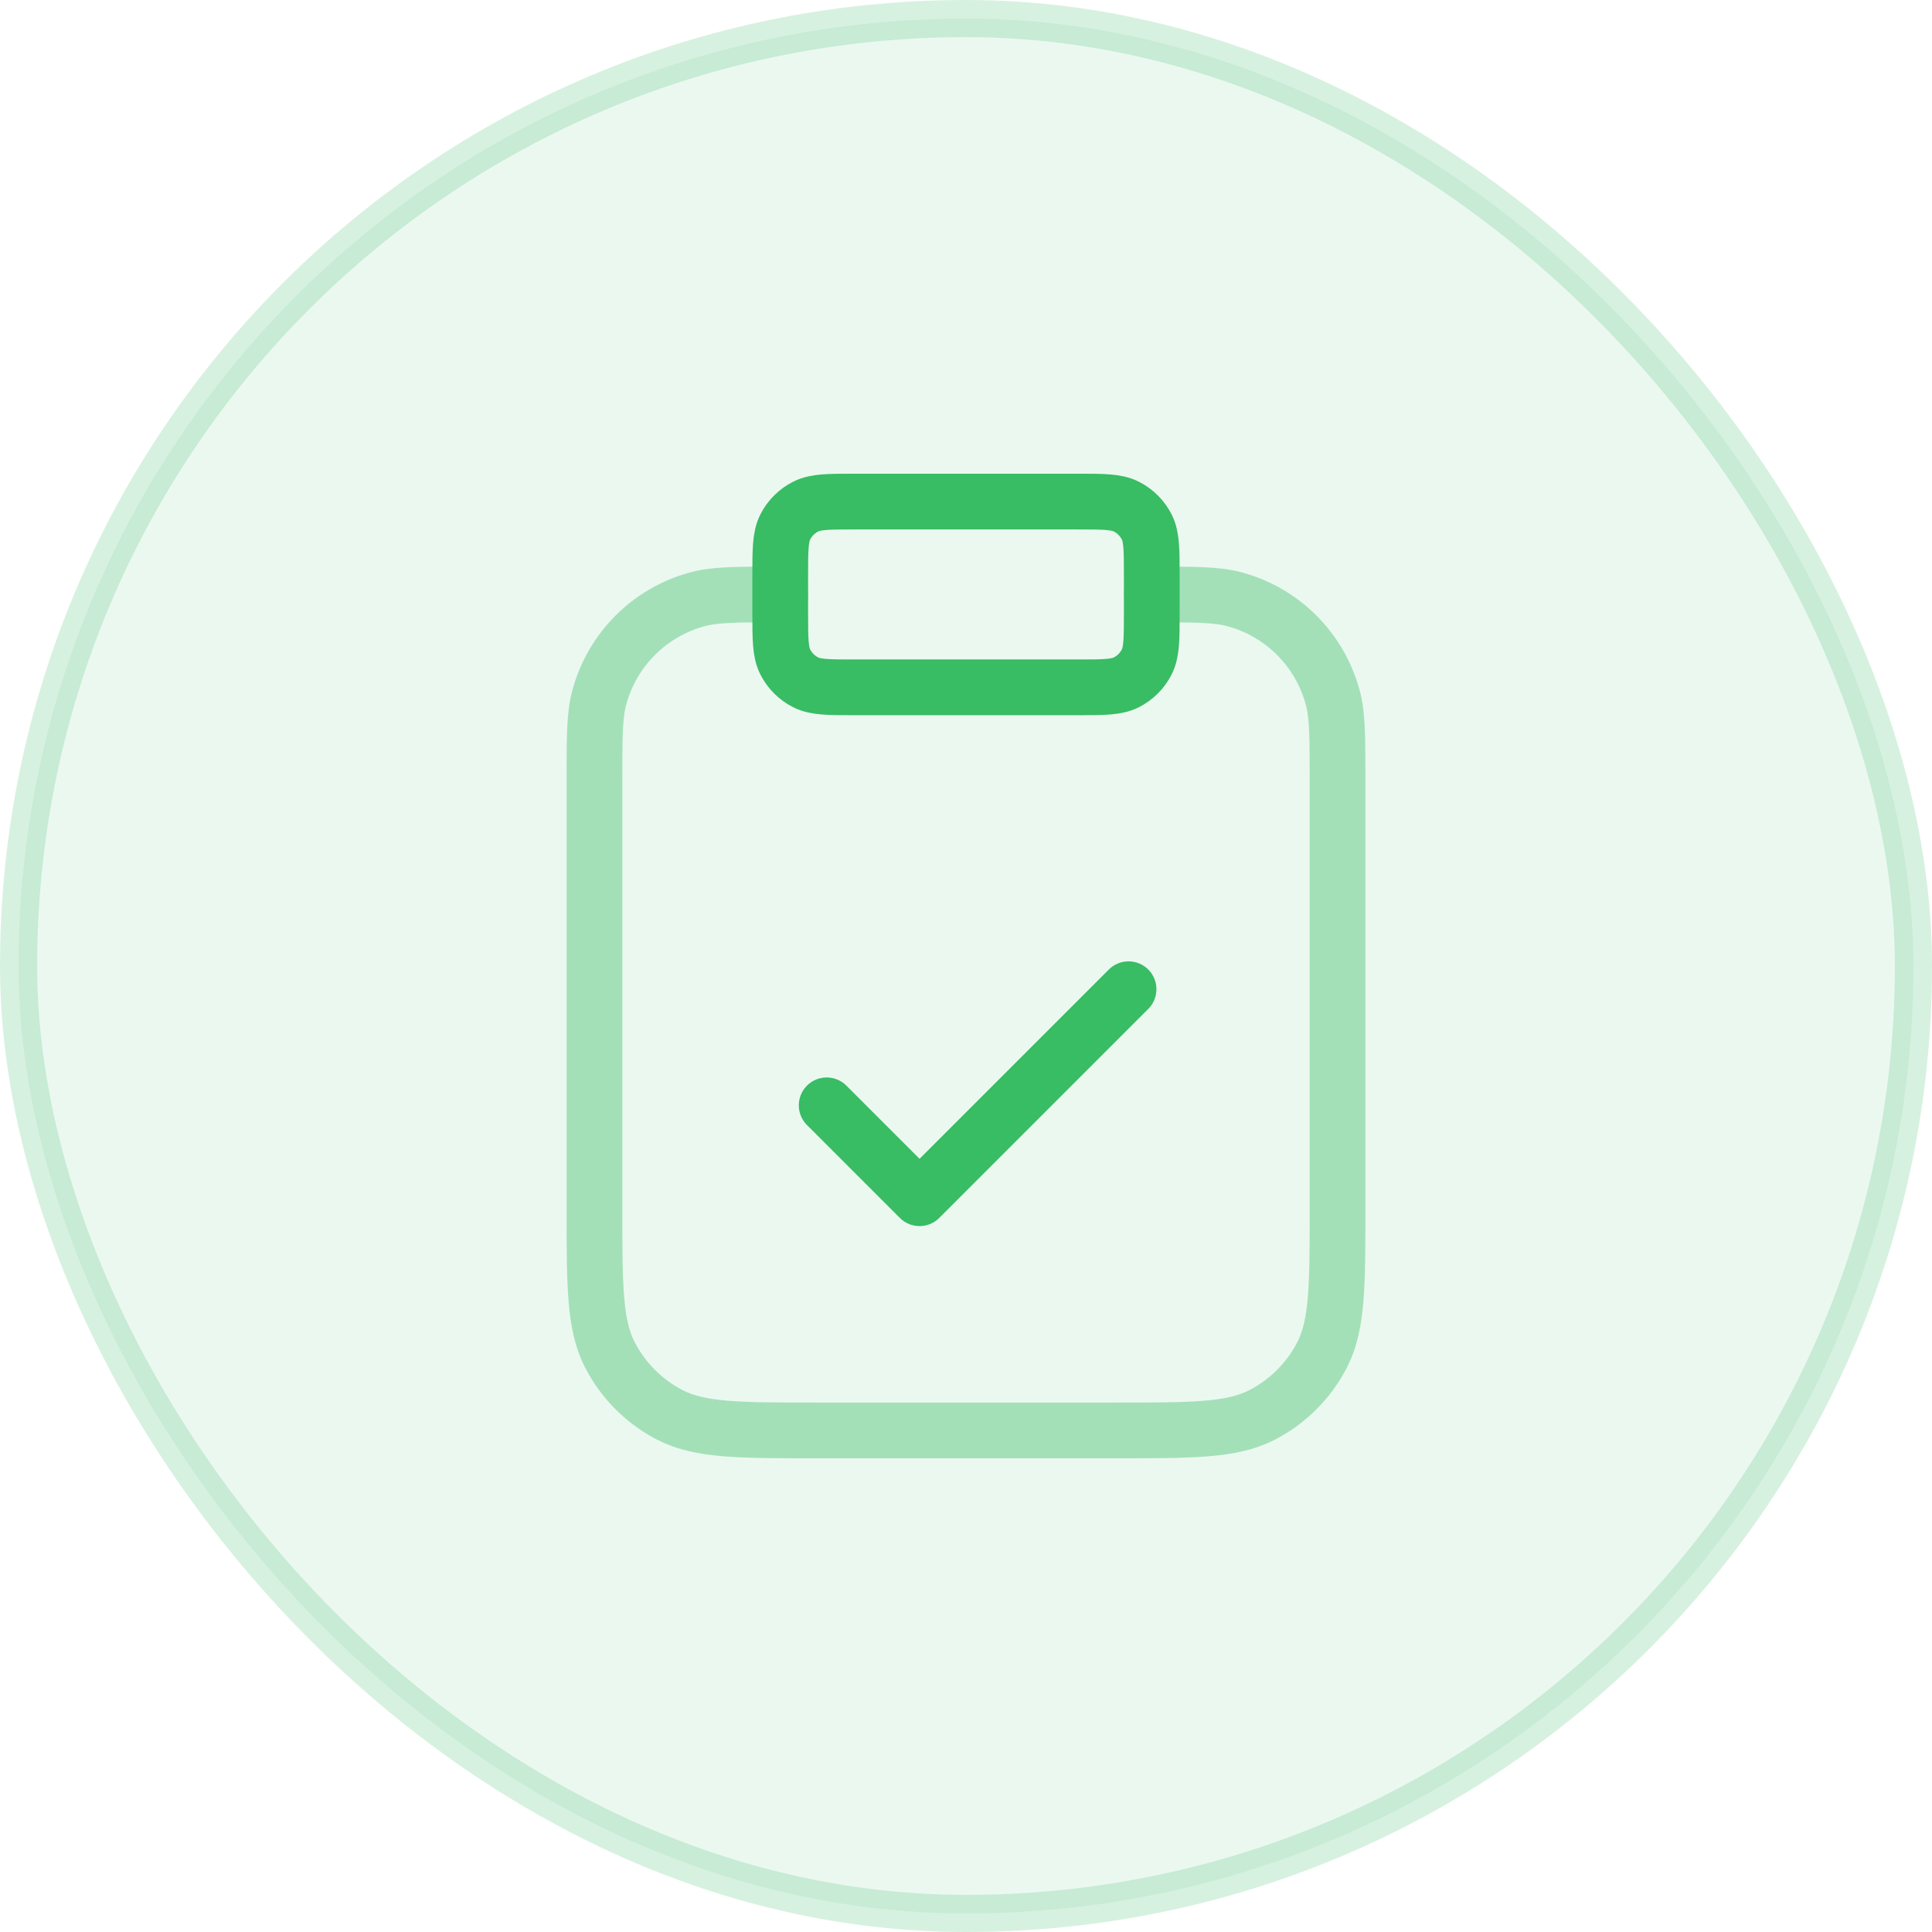 <svg width="52" height="52" viewBox="0 0 52 52" fill="none" xmlns="http://www.w3.org/2000/svg">
<rect opacity="0.2" x="0.5" y="0.5" width="51" height="51" rx="25.5" fill="#38BC64" fill-opacity="0.5" stroke="#38BC64"/>
<path opacity="0.4" d="M31 16C32.163 16 32.744 16 33.221 16.128C34.515 16.474 35.526 17.485 35.872 18.779C36 19.256 36 19.837 36 21V32.5C36 34.6 36 35.65 35.591 36.453C35.232 37.158 34.658 37.732 33.953 38.091C33.15 38.5 32.1 38.5 30 38.5H22C19.9 38.5 18.85 38.5 18.047 38.091C17.342 37.732 16.768 37.158 16.409 36.453C16 35.65 16 34.6 16 32.5V21C16 19.837 16 19.256 16.128 18.779C16.474 17.485 17.485 16.474 18.779 16.128C19.256 16 19.837 16 21 16" stroke="#38BC64" stroke-width="1.5" stroke-linecap="round" stroke-linejoin="round"/>
<path d="M22.25 29.75L24.75 32.25L30.375 26.625M23 18.5H29C29.7 18.5 30.05 18.5 30.317 18.364C30.553 18.244 30.744 18.053 30.864 17.817C31 17.55 31 17.2 31 16.5V15.5C31 14.8 31 14.45 30.864 14.182C30.744 13.947 30.553 13.756 30.317 13.636C30.05 13.5 29.7 13.5 29 13.5H23C22.3 13.5 21.95 13.5 21.683 13.636C21.447 13.756 21.256 13.947 21.136 14.182C21 14.45 21 14.8 21 15.5V16.5C21 17.2 21 17.55 21.136 17.817C21.256 18.053 21.447 18.244 21.683 18.364C21.95 18.5 22.3 18.5 23 18.5Z" stroke="#38BC64" stroke-width="1.5" stroke-linecap="round" stroke-linejoin="round"/>
</svg>
